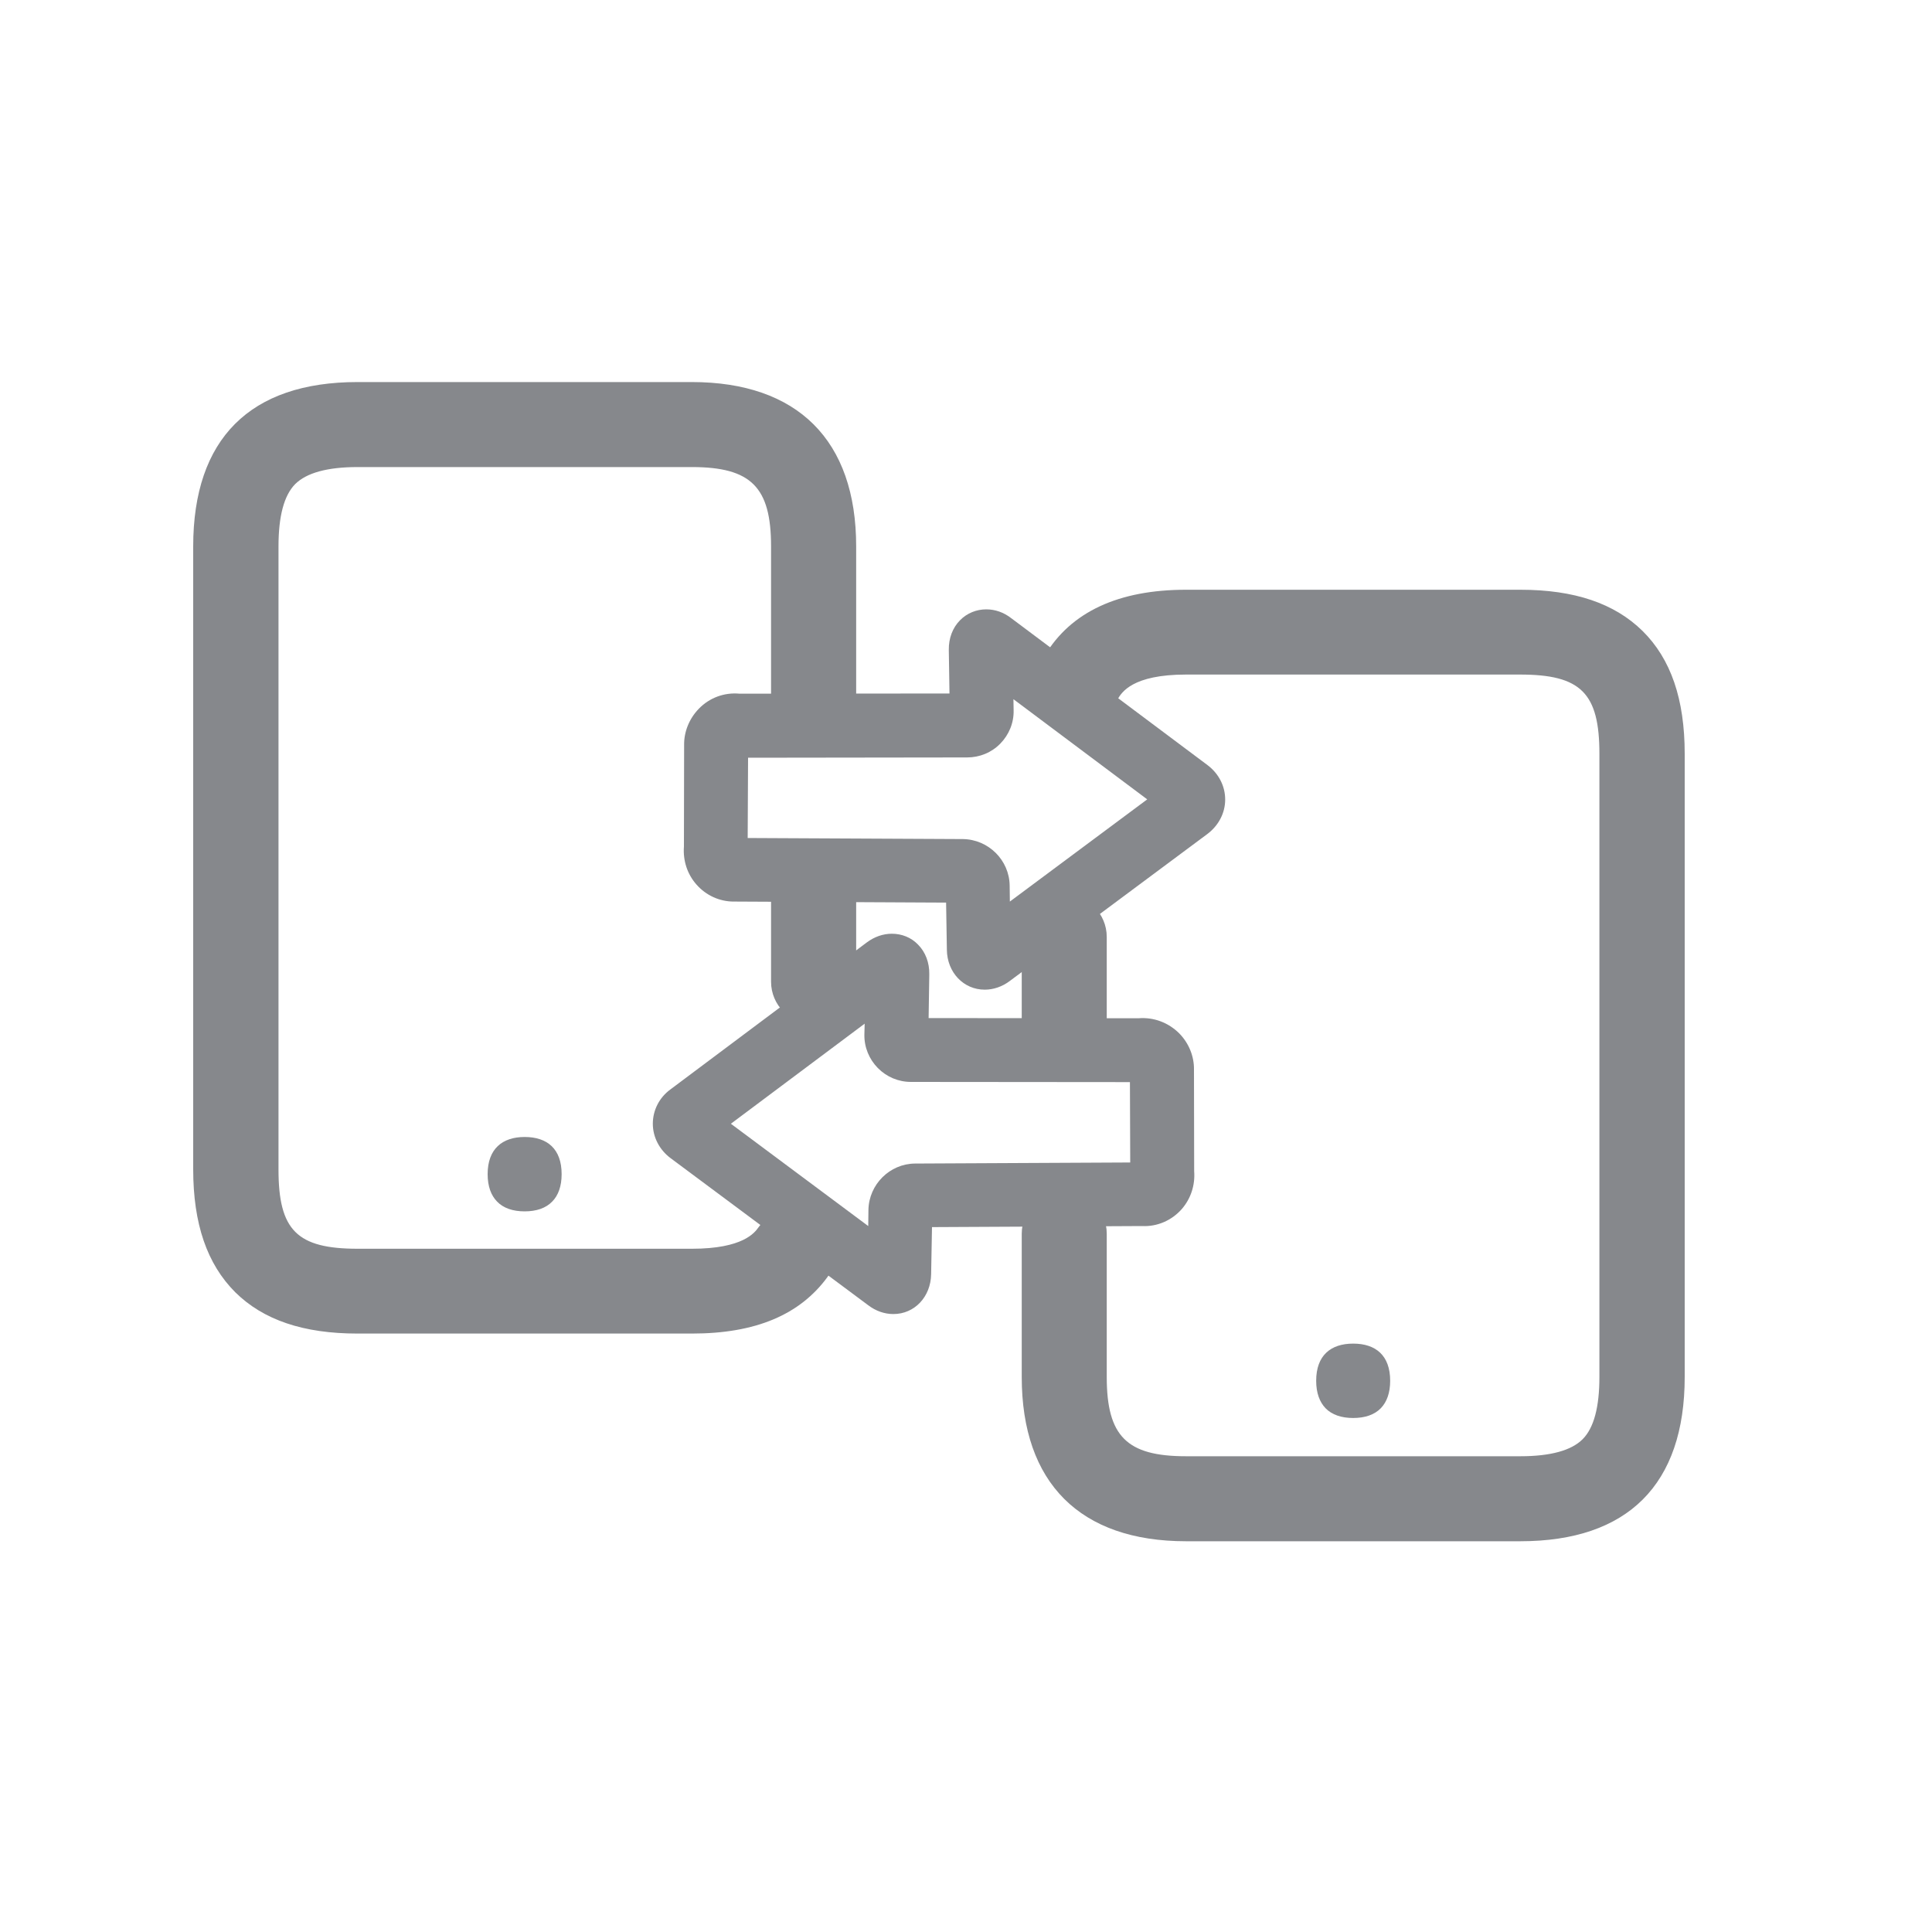 <svg width="20" height="20" viewBox="0 0 20 20" fill="none" xmlns="http://www.w3.org/2000/svg">
<path d="M8.422 10.603C8.18 10.603 7.982 10.405 7.982 10.163V9.298C7.982 9.056 8.18 8.858 8.422 8.858C8.664 8.858 8.863 9.056 8.863 9.298V10.163C8.863 10.405 8.667 10.603 8.422 10.603Z" fill="#86888C"/>
<path d="M7.163 13.805H3.701C3.14 13.805 2.726 13.664 2.436 13.378C2.143 13.085 2 12.669 2 12.104V5.656C2 4.543 2.588 3.955 3.701 3.955H7.161C8.257 3.955 8.863 4.558 8.863 5.656V7.243C8.863 7.485 8.664 7.683 8.422 7.683C8.18 7.683 7.982 7.485 7.982 7.243V5.656C7.982 5.042 7.775 4.835 7.161 4.835H3.701C3.389 4.835 3.173 4.895 3.056 5.011C2.94 5.128 2.883 5.344 2.883 5.656V12.106C2.883 12.736 3.074 12.927 3.704 12.927H7.163C7.692 12.927 7.813 12.76 7.852 12.705C7.993 12.507 8.268 12.463 8.466 12.604C8.664 12.744 8.708 13.019 8.568 13.217C8.281 13.611 7.821 13.805 7.163 13.805ZM11.017 11.043C10.775 11.043 10.577 10.845 10.577 10.603V9.699C10.577 9.457 10.775 9.259 11.017 9.259C11.259 9.259 11.457 9.457 11.457 9.699V10.603C11.457 10.845 11.261 11.043 11.017 11.043Z" fill="#86888C"/>
<path d="M15.738 15.955H12.278C11.182 15.955 10.577 15.352 10.577 14.254V12.771C10.577 12.529 10.775 12.331 11.017 12.331C11.259 12.331 11.457 12.529 11.457 12.771V14.254C11.457 14.868 11.664 15.075 12.278 15.075H15.738C16.051 15.075 16.267 15.015 16.383 14.899C16.5 14.782 16.557 14.566 16.557 14.254V7.804C16.557 7.175 16.366 6.983 15.736 6.983H12.278C11.722 6.983 11.611 7.168 11.57 7.238C11.444 7.447 11.174 7.516 10.967 7.39C10.758 7.265 10.689 6.994 10.815 6.787C11.085 6.334 11.579 6.105 12.278 6.105H15.738C16.299 6.105 16.713 6.246 17.004 6.532C17.297 6.822 17.44 7.238 17.44 7.804V14.254C17.44 15.367 16.852 15.955 15.738 15.955ZM5.431 11.77C5.665 11.77 5.814 11.893 5.814 12.155C5.814 12.28 5.779 12.375 5.717 12.438C5.651 12.507 5.552 12.54 5.431 12.54C5.31 12.54 5.211 12.507 5.145 12.438C5.084 12.375 5.048 12.282 5.048 12.155C5.048 11.893 5.2 11.77 5.431 11.77Z" fill="#86888C"/>
<path d="M14.008 13.909C14.242 13.909 14.391 14.032 14.391 14.294C14.391 14.419 14.356 14.514 14.294 14.578C14.228 14.646 14.129 14.679 14.008 14.679C13.887 14.679 13.788 14.646 13.722 14.578C13.661 14.514 13.625 14.421 13.625 14.294C13.625 14.03 13.777 13.909 14.008 13.909Z" fill="#86888C"/>
<path d="M10.194 10.245C9.974 10.245 9.805 10.066 9.802 9.833L9.794 9.344L7.619 9.333H7.595C7.45 9.333 7.309 9.27 7.21 9.157C7.115 9.05 7.069 8.909 7.08 8.763L7.082 7.712C7.08 7.575 7.135 7.439 7.234 7.337C7.344 7.223 7.498 7.166 7.656 7.181L9.829 7.179L9.822 6.728C9.82 6.607 9.862 6.497 9.939 6.42C10.011 6.347 10.108 6.308 10.21 6.308C10.3 6.308 10.39 6.338 10.469 6.4L12.501 7.921C12.617 8.009 12.683 8.138 12.683 8.277C12.683 8.416 12.615 8.546 12.498 8.634L10.452 10.156C10.375 10.214 10.284 10.245 10.194 10.245ZM7.74 8.675L9.967 8.686C10.232 8.689 10.449 8.904 10.452 9.168L10.454 9.333L11.876 8.275L10.491 7.238L10.493 7.353C10.496 7.483 10.445 7.606 10.355 7.698C10.264 7.791 10.141 7.841 10.011 7.841L7.744 7.844L7.74 8.675Z" fill="#86888C"/>
<path d="M9.248 13.603C9.157 13.603 9.067 13.572 8.988 13.512L6.943 11.99C6.827 11.904 6.758 11.772 6.758 11.633C6.758 11.494 6.824 11.362 6.941 11.277L8.973 9.756C9.052 9.697 9.142 9.666 9.232 9.666C9.336 9.666 9.433 9.705 9.503 9.778C9.58 9.855 9.622 9.965 9.62 10.086L9.613 10.539L11.785 10.541C11.944 10.528 12.096 10.586 12.208 10.698C12.307 10.799 12.362 10.935 12.36 11.072L12.362 12.124C12.373 12.269 12.327 12.41 12.232 12.518C12.129 12.634 11.979 12.7 11.823 12.692L9.648 12.703L9.639 13.191C9.635 13.424 9.468 13.603 9.248 13.603ZM7.566 11.633L8.988 12.692L8.99 12.524C8.995 12.262 9.21 12.047 9.472 12.045L11.7 12.034L11.697 11.202L9.43 11.2C9.301 11.2 9.179 11.149 9.087 11.056C8.997 10.964 8.946 10.841 8.948 10.711L8.951 10.597L7.566 11.633Z" fill="#86888C"/>
</svg>
